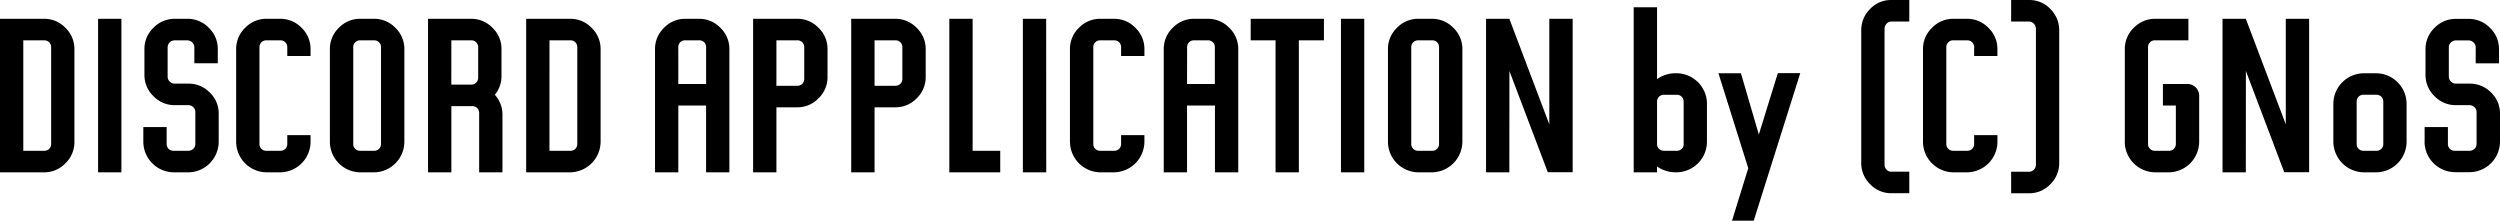 <svg xmlns="http://www.w3.org/2000/svg" width="977.64" height="86.3" viewBox="0 0 977.64 86.3"><title>Безымянный-2</title><path d="M0,69.24V9.2H17.23a11.44,11.44,0,0,1,8.35,3.52,11.44,11.44,0,0,1,3.52,8.35v36.3a11.42,11.42,0,0,1-3.52,8.34,11.41,11.41,0,0,1-8.35,3.53Zm9.11-8.43h8.12A2.62,2.62,0,0,0,20,58.06V20.38a2.64,2.64,0,0,0-2.76-2.76H9.11Z" transform="translate(0 -1.85)"/><path d="M47.48,69.24H38.36V9.2h9.12Z" transform="translate(0 -1.85)"/><path d="M56.05,57.37V51.55h9.12v6.51a2.61,2.61,0,0,0,2.75,2.75h5.67a2.84,2.84,0,0,0,2-.76,2.65,2.65,0,0,0,.8-2V45.65a2.61,2.61,0,0,0-.8-1.88,2.79,2.79,0,0,0-2-.8H68.3A11.4,11.4,0,0,1,60,39.45a11.4,11.4,0,0,1-3.52-8.35v-10A11.4,11.4,0,0,1,60,12.72,11.43,11.43,0,0,1,68.3,9.2h5a11.44,11.44,0,0,1,8.35,3.52,11.4,11.4,0,0,1,3.52,8.35v5.51H76v-6.2a2.58,2.58,0,0,0-.84-1.95,2.8,2.8,0,0,0-2-.81H68.3a2.75,2.75,0,0,0-2.75,2.76V31.79a2.75,2.75,0,0,0,2.75,2.76h5.37A11.47,11.47,0,0,1,82,38a11.28,11.28,0,0,1,3.52,8.31v11A12,12,0,0,1,73.67,69.24H67.92A12,12,0,0,1,56.05,57.37Z" transform="translate(0 -1.85)"/><path d="M92.35,57.37V21.07a11.4,11.4,0,0,1,3.52-8.35,11.44,11.44,0,0,1,8.35-3.52h5.36a11.44,11.44,0,0,1,8.35,3.52,11.44,11.44,0,0,1,3.52,8.35v2.68h-9.11V20.38a2.64,2.64,0,0,0-2.76-2.76h-5.36a2.64,2.64,0,0,0-2.76,2.76V58.06a2.62,2.62,0,0,0,2.76,2.75h5.36a2.62,2.62,0,0,0,2.76-2.75V54.69h9.11v2.68a12,12,0,0,1-11.87,11.87h-5.36A12,12,0,0,1,92.35,57.37Z" transform="translate(0 -1.85)"/><path d="M129,57.37V21.07a11.4,11.4,0,0,1,3.52-8.35A11.44,11.44,0,0,1,140.9,9.2h5.36a11.44,11.44,0,0,1,8.35,3.52,11.44,11.44,0,0,1,3.52,8.35v36.3a12,12,0,0,1-11.87,11.87H140.9A12,12,0,0,1,129,57.37Zm11.87,3.44h5.36A2.62,2.62,0,0,0,149,58.06V20.38a2.64,2.64,0,0,0-2.76-2.76H140.9a2.64,2.64,0,0,0-2.76,2.76V58.06a2.62,2.62,0,0,0,2.76,2.75Z" transform="translate(0 -1.85)"/><path d="M196.49,46.8V69.24h-9.11V46.11a2.64,2.64,0,0,0-2.76-2.76h-8.11V69.24h-9.12V9.2h16.85a11.44,11.44,0,0,1,8.35,3.52,11.4,11.4,0,0,1,3.52,8.35V31.48a11.3,11.3,0,0,1-2.6,7.43A11.53,11.53,0,0,1,196.49,46.8Zm-20-11.87h7.73a2.65,2.65,0,0,0,2-.77,2.69,2.69,0,0,0,.77-2V20.38a2.64,2.64,0,0,0-2.76-2.76h-7.73Z" transform="translate(0 -1.85)"/><path d="M205.76,69.24V9.2H223a11.42,11.42,0,0,1,8.34,3.52,11.41,11.41,0,0,1,3.53,8.35v36.3A12.06,12.06,0,0,1,223,69.24Zm9.11-8.43H223a2.61,2.61,0,0,0,2.75-2.75V20.38A2.62,2.62,0,0,0,223,17.62h-8.12Z" transform="translate(0 -1.85)"/><path d="M256.15,69.24V21.07a11.4,11.4,0,0,1,3.52-8.35A11.43,11.43,0,0,1,268,9.2h5.36a11.44,11.44,0,0,1,8.35,3.52,11.4,11.4,0,0,1,3.52,8.35V69.24h-9.11V43.12H265.26V69.24Zm9.11-34.54h10.87V20.38a2.68,2.68,0,0,0-.76-2,2.73,2.73,0,0,0-2-.77H268a2.62,2.62,0,0,0-2.75,2.76Z" transform="translate(0 -1.85)"/><path d="M294.51,69.24V9.2h17.23a11.44,11.44,0,0,1,8.35,3.52,11.44,11.44,0,0,1,3.52,8.35V31.94a11.44,11.44,0,0,1-3.52,8.35,11.4,11.4,0,0,1-8.35,3.52h-8.12V69.24Zm9.11-33.85h8.12a2.64,2.64,0,0,0,2.76-2.76V20.38a2.64,2.64,0,0,0-2.76-2.76h-8.12Z" transform="translate(0 -1.85)"/><path d="M332.87,69.24V9.2H350.1a11.44,11.44,0,0,1,8.35,3.52A11.4,11.4,0,0,1,362,21.07V31.94a11.4,11.4,0,0,1-3.52,8.35,11.4,11.4,0,0,1-8.35,3.52H342V69.24ZM342,35.39h8.11a2.64,2.64,0,0,0,2.76-2.76V20.38a2.64,2.64,0,0,0-2.76-2.76H342Z" transform="translate(0 -1.85)"/><path d="M391.15,69.24H371.24V9.2h9.11V60.81h10.8Z" transform="translate(0 -1.85)"/><path d="M409.14,69.24H400V9.2h9.11Z" transform="translate(0 -1.85)"/><path d="M418.41,57.37V21.07a11.4,11.4,0,0,1,3.52-8.35,11.44,11.44,0,0,1,8.35-3.52h5.36A11.42,11.42,0,0,1,444,12.72a11.41,11.41,0,0,1,3.53,8.35v2.68h-9.12V20.38a2.62,2.62,0,0,0-2.75-2.76h-5.36a2.64,2.64,0,0,0-2.76,2.76V58.06a2.62,2.62,0,0,0,2.76,2.75h5.36a2.61,2.61,0,0,0,2.75-2.75V54.69h9.12v2.68a12.06,12.06,0,0,1-11.87,11.87h-5.36a12,12,0,0,1-11.87-11.87Z" transform="translate(0 -1.85)"/><path d="M455.09,69.24V21.07a11.4,11.4,0,0,1,3.52-8.35A11.44,11.44,0,0,1,467,9.2h5.36a11.43,11.43,0,0,1,8.34,3.52,11.41,11.41,0,0,1,3.53,8.35V69.24h-9.12V43.12H464.2V69.24ZM464.2,34.7h10.87V20.38a2.62,2.62,0,0,0-2.75-2.76H467a2.69,2.69,0,0,0-2,.77,2.65,2.65,0,0,0-.77,2Z" transform="translate(0 -1.85)"/><path d="M507.92,69.24h-9.11V17.62h-9.72V9.2h28.64v8.42h-9.81Z" transform="translate(0 -1.85)"/><path d="M533.5,69.24h-9.11V9.2h9.11Z" transform="translate(0 -1.85)"/><path d="M542.77,57.37V21.07a11.4,11.4,0,0,1,3.52-8.35,11.44,11.44,0,0,1,8.35-3.52H560a11.43,11.43,0,0,1,8.34,3.52,11.41,11.41,0,0,1,3.53,8.35v36.3A12.06,12.06,0,0,1,560,69.24h-5.36a12,12,0,0,1-11.87-11.87Zm11.87,3.44H560a2.61,2.61,0,0,0,2.75-2.75V20.38A2.62,2.62,0,0,0,560,17.62h-5.36a2.71,2.71,0,0,0-2,.77,2.68,2.68,0,0,0-.76,2V58.06a2.61,2.61,0,0,0,2.76,2.75Z" transform="translate(0 -1.85)"/><path d="M590.24,69.24h-9.11V9.2h9.11l15.63,41.28V9.2H615v60h-9.73l-15-39.59Z" transform="translate(0 -1.85)"/><path d="M667.51,42.36v15a12,12,0,0,1-11.87,11.87h-.31a12.59,12.59,0,0,1-7.35-2.3v2.3h-9.11V4.68H648V32.79a12.51,12.51,0,0,1,7.35-2.3h.31a12,12,0,0,1,11.87,11.87Zm-9.11,15.7V41.67a2.64,2.64,0,0,0-2.76-2.76h-4.9A2.64,2.64,0,0,0,648,41.67V58.06a2.62,2.62,0,0,0,2.76,2.75h4.9a2.62,2.62,0,0,0,2.76-2.75Z" transform="translate(0 -1.85)"/><path d="M687.8,54.46l7.43-24H704L685.81,88.15h-8.5l6.36-20.52L672,30.49h8.8Z" transform="translate(0 -1.85)"/><path d="M727.85,65.56V13.79a11.62,11.62,0,0,1,3.45-8.42,11.22,11.22,0,0,1,8.34-3.52h7v8.42h-7a2.5,2.5,0,0,0-1.87.84,2.9,2.9,0,0,0-.81,2.07v53a2.82,2.82,0,0,0,.77,2,2.52,2.52,0,0,0,1.91.81h7v8.42h-7a11.3,11.3,0,0,1-8.31-3.52A11.48,11.48,0,0,1,727.85,65.56Z" transform="translate(0 -1.85)"/><path d="M752,57.37V21.07a11.4,11.4,0,0,1,3.52-8.35,11.44,11.44,0,0,1,8.35-3.52h5.36a11.44,11.44,0,0,1,8.35,3.52,11.4,11.4,0,0,1,3.52,8.35v2.68H772V20.38a2.64,2.64,0,0,0-2.76-2.76h-5.36a2.64,2.64,0,0,0-2.76,2.76V58.06a2.62,2.62,0,0,0,2.76,2.75h5.36A2.62,2.62,0,0,0,772,58.06V54.69h9.11v2.68A12,12,0,0,1,769.2,69.24h-5.36A12,12,0,0,1,752,57.37Z" transform="translate(0 -1.85)"/><path d="M793.47,77.43h-7V69h7a2.53,2.53,0,0,0,1.92-.81,2.82,2.82,0,0,0,.77-2v-53a2.9,2.9,0,0,0-.81-2.07,2.51,2.51,0,0,0-1.88-.84h-7V1.85h7a11.24,11.24,0,0,1,8.35,3.52,11.62,11.62,0,0,1,3.45,8.42V65.56a11.45,11.45,0,0,1-3.49,8.35A11.27,11.27,0,0,1,793.47,77.43Z" transform="translate(0 -1.85)"/><path d="M830.92,57.37V21.07a11.4,11.4,0,0,1,3.52-8.35,11.44,11.44,0,0,1,8.35-3.52h13v8.42h-13A2.64,2.64,0,0,0,840,20.38V58.06a2.62,2.62,0,0,0,2.76,2.75h5.36a2.62,2.62,0,0,0,2.76-2.75V43.12h-5.06V34.7H855a4.63,4.63,0,0,1,5,5V57.37a12,12,0,0,1-11.87,11.87h-5.36a12,12,0,0,1-11.87-11.87Z" transform="translate(0 -1.85)"/><path d="M878.24,69.24h-9.11V9.2h9.11l15.63,41.28V9.2H903v60h-9.73l-15-39.59Z" transform="translate(0 -1.85)"/><path d="M912.47,57.37v-15a12,12,0,0,1,11.87-11.87h4.9a12,12,0,0,1,11.87,11.87v15a12,12,0,0,1-11.87,11.87h-4.9a12.06,12.06,0,0,1-11.87-11.87Zm11.87,3.44h4.9A2.61,2.61,0,0,0,932,58.06V41.67a2.68,2.68,0,0,0-.76-2,2.73,2.73,0,0,0-2-.77h-4.9a2.62,2.62,0,0,0-2.75,2.76V58.06a2.61,2.61,0,0,0,2.75,2.75Z" transform="translate(0 -1.85)"/><path d="M948.16,57.37V51.55h9.11v6.51A2.62,2.62,0,0,0,960,60.81h5.67a2.8,2.8,0,0,0,2-.76,2.62,2.62,0,0,0,.81-2V45.65a2.58,2.58,0,0,0-.81-1.88,2.75,2.75,0,0,0-2-.8h-5.29a11.42,11.42,0,0,1-8.35-3.52,11.44,11.44,0,0,1-3.52-8.35v-10a11.44,11.44,0,0,1,3.52-8.35,11.46,11.46,0,0,1,8.35-3.52h5a11.46,11.46,0,0,1,8.35,3.52,11.44,11.44,0,0,1,3.52,8.35v5.51h-9.11v-6.2a2.59,2.59,0,0,0-.85-1.95,2.76,2.76,0,0,0-2-.81h-4.9a2.77,2.77,0,0,0-2.76,2.76V31.79a2.77,2.77,0,0,0,2.76,2.76h5.36A11.48,11.48,0,0,1,974.12,38a11.28,11.28,0,0,1,3.52,8.31v11a12,12,0,0,1-11.87,11.87H960a12,12,0,0,1-11.87-11.87Z" transform="translate(0 -1.85)"/></svg>